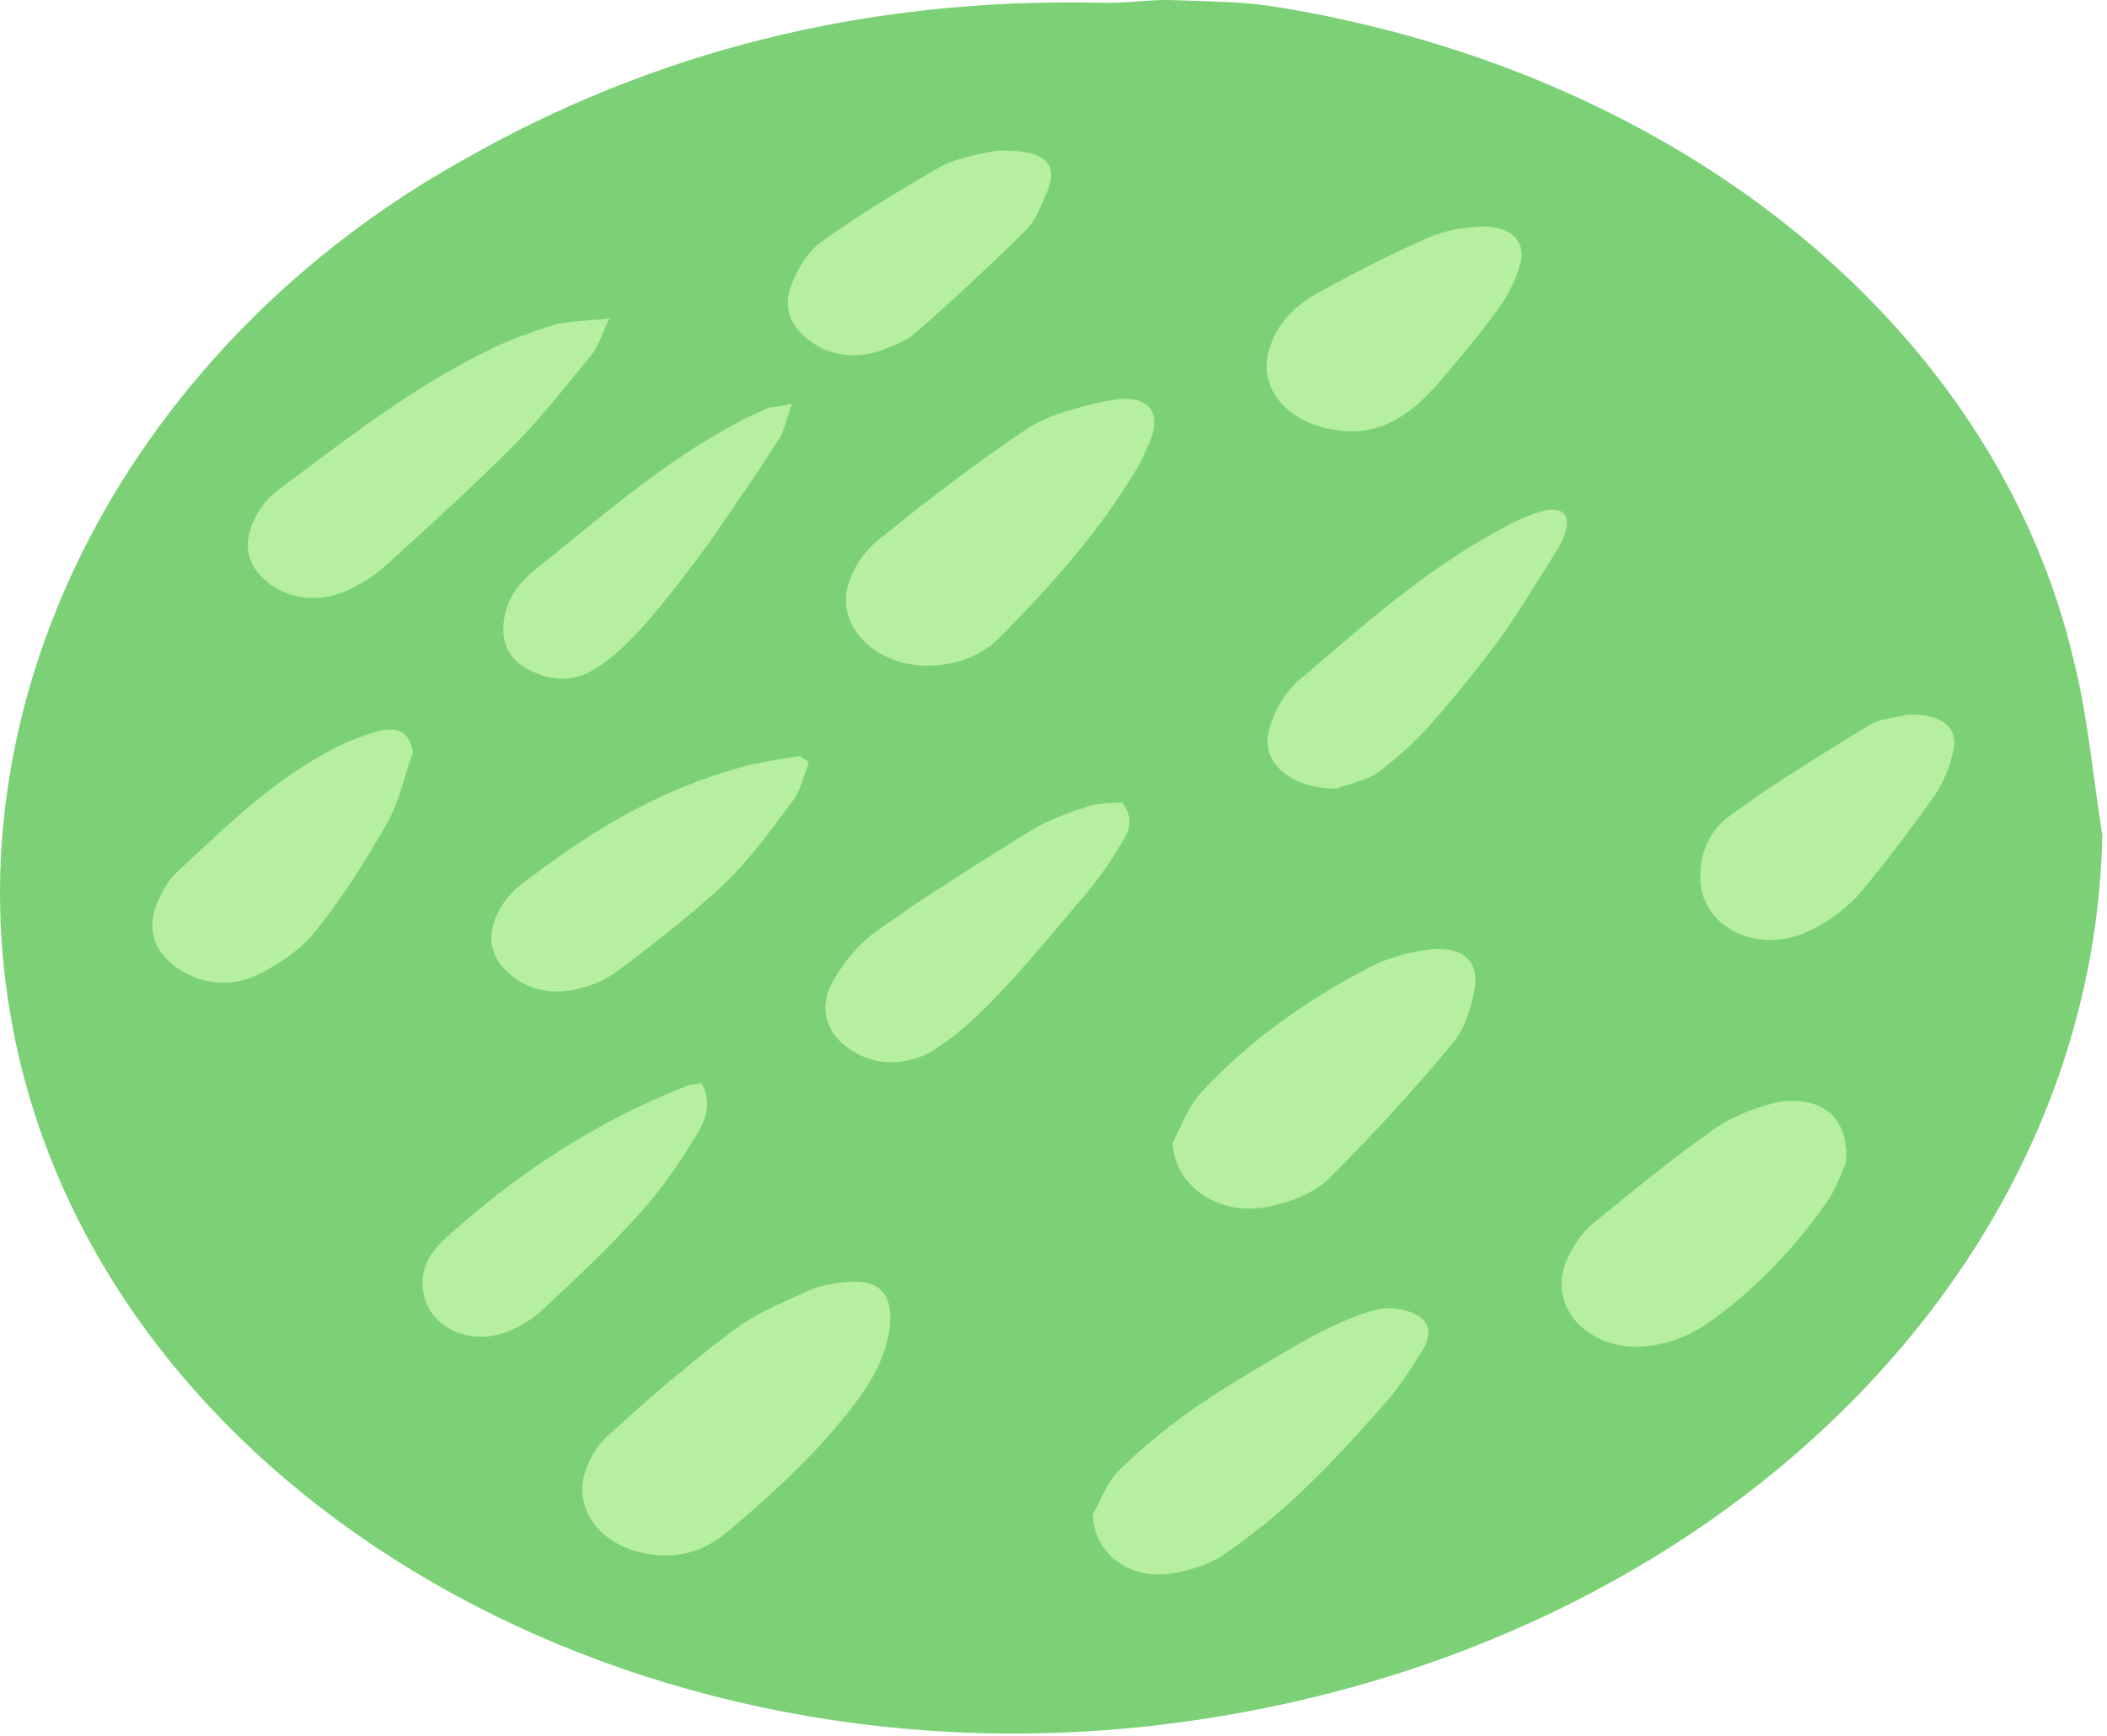<svg width="273" height="225" viewBox="0 0 273 225" fill="none" xmlns="http://www.w3.org/2000/svg">
<path d="M272.395 108.194C271.202 166.339 219.71 215.226 150.326 223.509C79.153 231.954 13.347 192 1.816 134.018C-7.13 89.517 17.721 44.365 59.868 20.815C84.521 6.685 112.155 -0.299 142.374 0.351C145.754 0.514 148.935 -0.136 152.314 0.026C156.489 0.189 160.863 0.189 165.038 0.838C217.921 9.284 258.876 42.741 268.816 86.106C270.605 93.415 271.202 100.886 272.395 108.194Z" fill="#7CD177"/>
<path fill-rule="evenodd" clip-rule="evenodd" d="M129.054 19.516C135.614 19.354 137.205 21.14 135.614 25.038C135.423 25.428 135.244 25.837 135.062 26.251C134.487 27.561 133.889 28.923 132.831 29.91C128.258 34.458 123.487 38.843 118.716 43.066C117.718 44.017 116.163 44.627 114.75 45.182C114.474 45.29 114.204 45.396 113.944 45.502C110.763 46.477 107.582 46.152 104.998 44.203C102.215 42.254 101.419 39.493 102.612 36.732C103.407 34.783 104.6 32.672 106.39 31.372C111.36 27.799 116.728 24.551 122.095 21.465C124.004 20.555 126.421 20.062 128.025 19.734C128.425 19.652 128.775 19.581 129.054 19.516ZM164.64 44.69C162.454 50.375 167.225 55.734 175.177 55.897C179.75 55.897 183.328 53.136 186.311 49.725C186.838 49.095 187.366 48.471 187.891 47.852L187.892 47.85L187.892 47.85L187.893 47.85C189.935 45.437 191.927 43.085 193.666 40.63C195.058 38.843 196.251 36.732 196.847 34.621C198.04 31.047 195.456 28.936 190.883 29.423C188.497 29.586 186.112 30.235 184.124 31.21C179.75 33.159 175.376 35.433 171.201 37.706C168.02 39.331 165.634 41.767 164.64 44.69ZM78.096 43.205L78.096 43.205C77.638 44.27 77.288 45.083 76.767 45.827C75.922 46.842 75.09 47.868 74.257 48.893C71.76 51.968 69.262 55.044 66.429 57.846C61.26 63.043 55.892 67.915 50.525 72.788L50.525 72.788C48.934 74.25 47.145 75.549 44.958 76.524C41.578 77.985 38.198 77.823 35.216 75.874C32.234 73.763 31.439 71.001 32.632 68.078C33.228 66.454 34.421 64.667 36.011 63.53C37.114 62.71 38.211 61.887 39.305 61.065C47.095 55.217 54.805 49.429 64.043 45.015C66.429 43.878 69.213 42.904 71.797 42.092C73.006 41.763 74.397 41.656 76.153 41.521C76.996 41.456 77.922 41.385 78.954 41.28C78.611 42.009 78.338 42.642 78.096 43.204L78.096 43.205ZM119.909 86.268C113.149 86.106 108.179 80.909 109.968 75.549C110.565 73.6 111.956 71.489 113.547 70.189C119.71 65.154 126.072 60.282 132.831 55.734C135.614 53.785 139.591 52.811 143.169 51.999C148.537 50.862 150.724 52.973 148.935 57.359C148.736 57.764 148.537 58.211 148.339 58.657L148.338 58.658L148.338 58.658C148.139 59.105 147.941 59.551 147.742 59.957C142.97 68.24 136.41 75.712 129.253 82.858C126.867 85.132 123.686 86.268 119.909 86.268ZM115.336 171.374C115.137 174.46 113.745 177.708 111.559 180.794C106.787 187.453 100.624 193.137 94.064 198.659C90.882 201.258 87.105 202.232 82.731 201.096C77.562 199.796 74.381 195.411 75.773 190.863C76.37 188.914 77.562 186.965 79.352 185.504C84.322 180.956 89.491 176.571 95.058 172.348C97.421 170.556 100.357 169.231 103.136 167.978L103.136 167.978C103.631 167.755 104.12 167.534 104.6 167.313C105.992 166.664 107.582 166.339 109.173 166.176C113.547 165.689 115.535 167.151 115.336 171.374ZM152.854 146.219L152.853 146.22L152.853 146.22C152.552 146.866 152.25 147.514 151.917 148.149C152.314 154.158 158.676 158.056 165.436 156.107C168.02 155.457 170.605 154.32 172.195 152.696C177.762 147.174 183.13 141.327 188.1 135.318C189.889 133.206 190.684 130.445 191.082 128.009C191.678 124.274 189.094 122.325 184.521 123.137C182.334 123.462 179.949 124.111 177.961 125.086C169.412 129.471 161.857 134.831 155.694 141.49C154.405 142.894 153.632 144.552 152.854 146.219L152.854 146.219ZM141.579 196.223C141.976 195.573 142.308 194.887 142.639 194.202C143.302 192.83 143.964 191.459 145.157 190.376C148.139 187.452 151.519 184.691 155.297 182.093C159.869 179.007 164.64 176.246 169.411 173.486L169.412 173.485C172.195 172.023 175.177 170.561 178.159 169.749C179.75 169.262 182.136 169.587 183.527 170.399C185.515 171.373 185.317 173.322 184.323 174.947C182.931 177.22 181.539 179.332 179.949 181.281C176.37 185.341 172.593 189.564 168.617 193.299C165.635 196.223 162.255 198.821 158.875 201.258C157.285 202.395 155.098 203.207 152.911 203.694C146.748 205.156 141.778 201.583 141.579 196.223ZM238.977 151.133C239.059 150.923 239.131 150.738 239.194 150.585C239.591 144.738 236.013 141.977 230.446 142.789C227.663 143.438 224.681 144.575 222.494 146.037C216.927 149.935 211.758 154.158 206.589 158.381C204.8 159.842 203.607 161.791 202.812 163.74C200.426 170.237 207.185 176.084 215.138 174.135C217.722 173.648 220.108 172.348 222.096 170.886C228.06 166.501 232.832 161.304 236.808 155.62C237.813 154.114 238.536 152.262 238.977 151.133ZM164.442 94.552C163.249 98.612 167.026 102.185 173.189 102.185C173.587 102.023 174.117 101.86 174.706 101.68C175.884 101.319 177.298 100.886 178.358 100.236C180.943 98.287 183.329 96.176 185.317 93.902C188.498 90.329 191.48 86.593 194.263 82.858C196.111 80.303 197.756 77.665 199.415 75.003C200.077 73.942 200.74 72.878 201.42 71.814C202.017 70.839 202.613 69.865 202.812 68.89C203.607 66.616 202.215 65.479 199.631 66.291C198.04 66.779 196.45 67.428 195.058 68.24C185.766 73.153 178.143 79.702 170.507 86.263C169.811 86.86 169.115 87.458 168.418 88.055C166.43 89.679 165.038 92.278 164.442 94.552ZM145.356 103.971C146.947 105.92 146.35 107.707 145.356 109.169C143.766 111.93 141.778 114.691 139.591 117.127C138.985 117.842 138.379 118.561 137.772 119.283C134.789 122.825 131.761 126.422 128.457 129.795C126.271 132.069 123.686 134.343 120.903 136.129C117.324 138.241 113.348 138.078 110.366 136.129C107.185 134.18 105.992 130.77 107.781 127.359C109.173 124.923 111.161 122.324 113.746 120.538C119.733 116.258 125.896 112.41 132.235 108.452L133.428 107.707C135.615 106.408 138 105.433 140.585 104.621C141.707 104.163 142.928 104.109 144.039 104.059H144.039C144.503 104.039 144.947 104.019 145.356 103.971ZM104.354 100.085L104.354 100.085C104.498 99.643 104.642 99.203 104.799 98.775C104.6 98.612 104.402 98.49 104.203 98.369C104.004 98.247 103.805 98.125 103.606 97.963C102.944 98.079 102.281 98.185 101.621 98.292L101.62 98.292L101.62 98.292H101.619C99.508 98.632 97.424 98.968 95.455 99.587C84.521 102.673 75.574 108.357 67.224 114.854C66.031 115.828 65.037 117.128 64.441 118.427C63.049 121.35 63.447 124.111 66.23 126.385C69.014 128.659 72.393 128.984 75.972 127.847C77.562 127.36 79.153 126.548 80.346 125.573C85.117 122 89.69 118.427 93.865 114.529C96.905 111.607 99.462 108.16 101.971 104.777C102.252 104.4 102.531 104.023 102.811 103.647C103.543 102.571 103.951 101.319 104.354 100.085ZM53.507 97.475C53.119 98.531 52.794 99.604 52.471 100.672C51.8 102.889 51.136 105.084 49.928 107.057C47.145 111.93 44.163 116.64 40.584 121.025C38.795 123.136 36.011 125.085 33.228 126.385C29.649 128.009 25.872 127.522 22.691 125.248C19.51 122.812 19.113 119.888 20.504 116.64C20.581 116.493 20.658 116.344 20.736 116.193L20.736 116.193C21.261 115.173 21.825 114.078 22.691 113.229C23.511 112.473 24.323 111.715 25.134 110.957C30.422 106.019 35.651 101.136 42.373 97.475C44.361 96.338 46.747 95.364 49.133 94.714C51.916 94.064 53.109 95.201 53.507 97.475ZM253.11 97.15C253.707 94.227 251.52 92.44 247.146 92.603C246.74 92.713 246.241 92.805 245.705 92.904L245.704 92.904L245.704 92.904C244.667 93.095 243.491 93.312 242.573 93.74L241.569 94.355L241.569 94.355C235.563 98.033 229.745 101.596 224.283 105.596C221.5 107.545 220.307 110.468 220.307 113.392C220.108 120.051 227.663 123.949 234.621 120.538C237.206 119.239 239.591 117.452 241.182 115.503C244.562 111.443 247.742 107.22 250.725 102.997C251.917 101.211 252.713 99.099 253.11 97.15ZM90.882 140.353C92.274 142.789 91.479 145.063 90.286 147.012C88.099 150.585 85.713 154.158 82.731 157.406C78.954 161.629 74.779 165.527 70.604 169.425C69.411 170.562 67.821 171.699 66.23 172.348C61.26 174.622 55.693 172.186 54.898 167.638C54.302 164.877 55.495 162.441 57.681 160.492C66.628 152.371 76.966 145.387 89.093 140.677C89.324 140.583 89.623 140.544 89.988 140.495H89.988C90.251 140.46 90.549 140.421 90.882 140.353ZM101.964 54.279C102.148 53.677 102.347 53.028 102.612 52.324C102.088 52.419 101.667 52.5 101.317 52.568C100.474 52.73 100.052 52.811 99.63 52.811C99.199 53.012 98.788 53.198 98.389 53.377C97.5 53.778 96.676 54.149 95.853 54.598C87.591 58.965 80.781 64.519 73.917 70.116C72.358 71.388 70.795 72.662 69.213 73.925C66.827 75.874 65.435 78.148 65.236 80.909C65.037 83.507 66.032 85.619 68.815 86.918C71.598 88.38 74.58 88.218 76.966 86.756C79.352 85.294 81.34 83.345 83.129 81.396C86.31 77.823 89.093 74.087 91.877 70.352C92.665 69.192 93.454 68.044 94.238 66.902C96.422 63.722 98.577 60.584 100.624 57.359C101.287 56.492 101.596 55.482 101.964 54.279Z" fill="#B6EFA0"/>
</svg>
